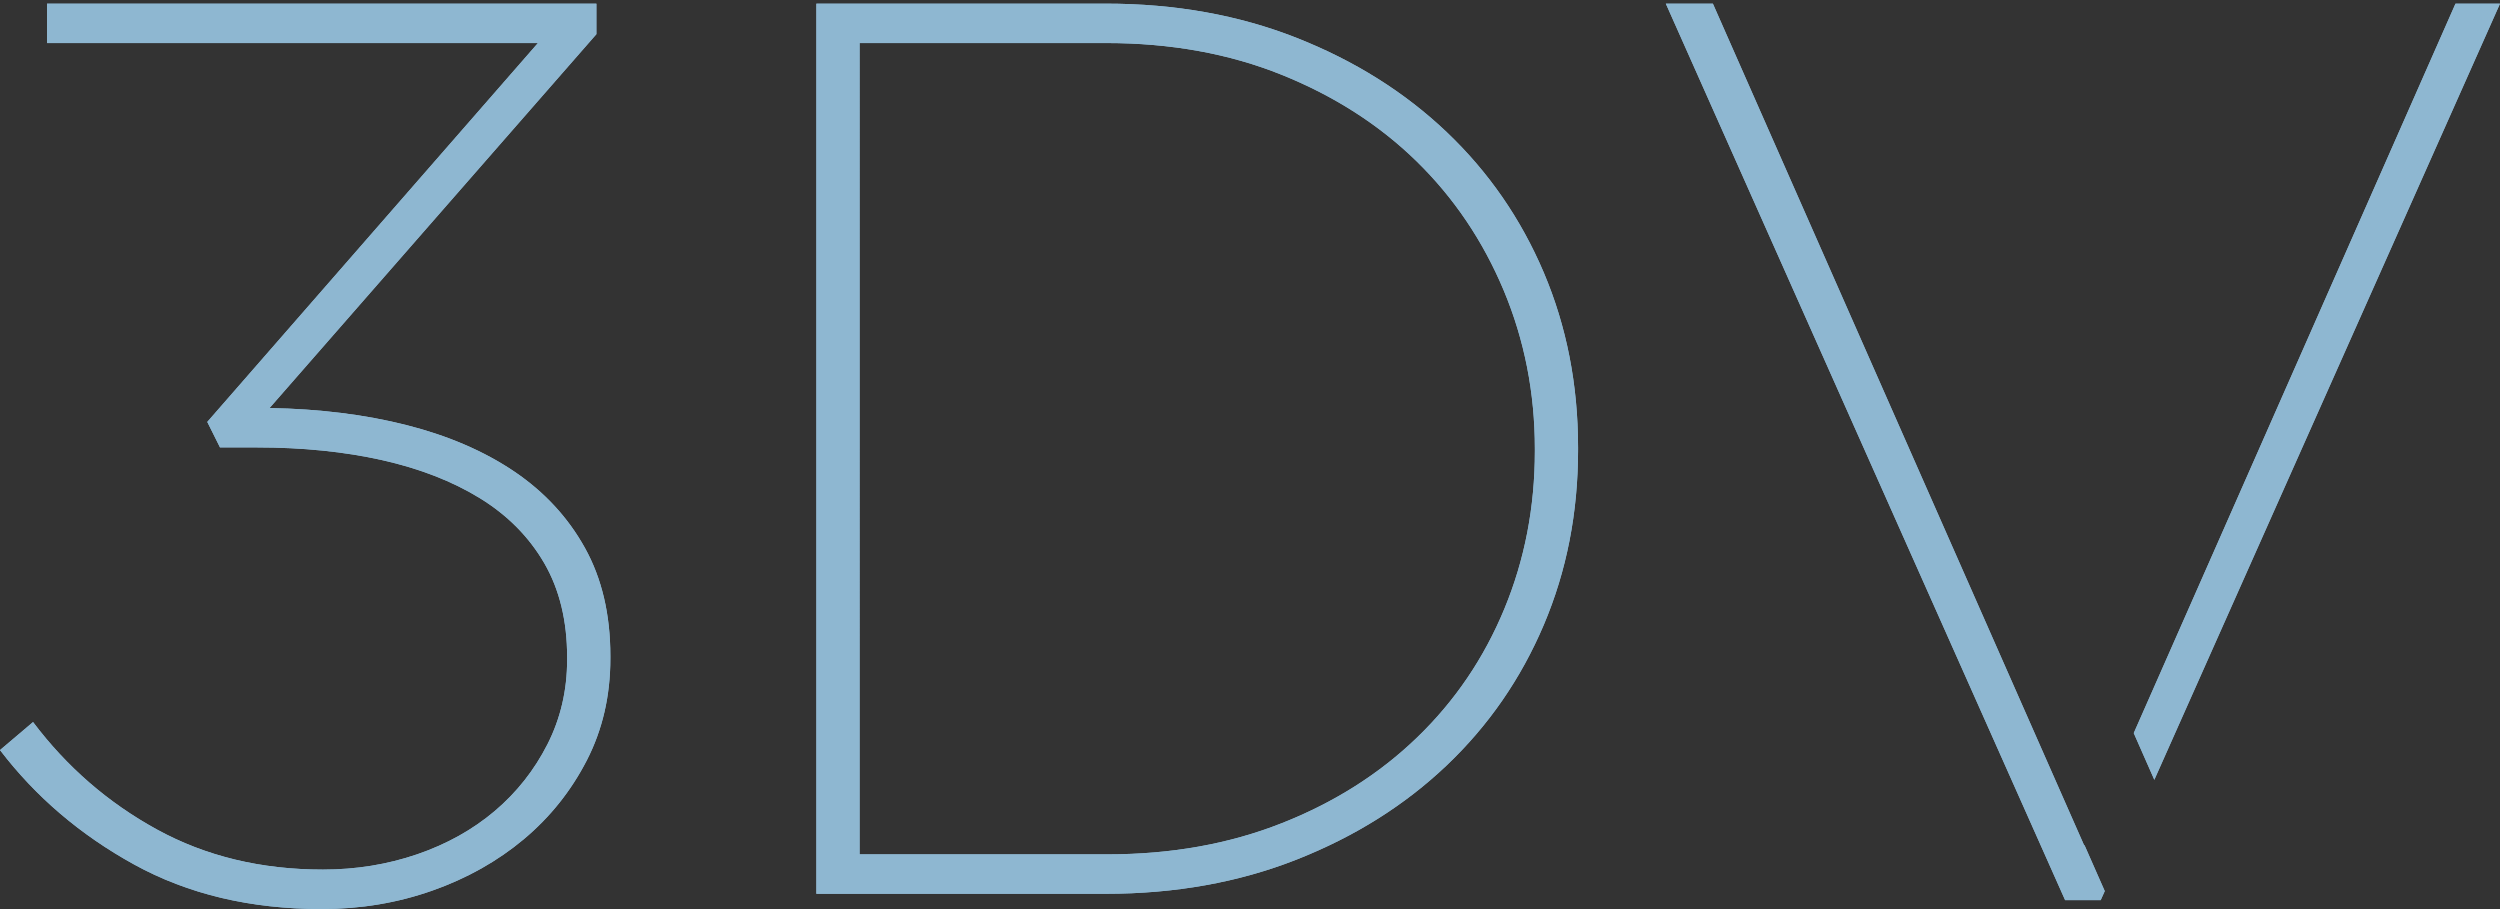 <?xml version="1.0" encoding="utf-8"?>
<!-- Generator: Adobe Illustrator 24.2.3, SVG Export Plug-In . SVG Version: 6.00 Build 0)  -->
<svg version="1.1" id="Layer_1" xmlns="http://www.w3.org/2000/svg" xmlns:xlink="http://www.w3.org/1999/xlink" x="0px" y="0px"
	 viewBox="0 0 1000 363.62" style="enable-background:new 0 0 1000 363.62;" xml:space="preserve">
<rect x="0" y="0" width="1000" height="363.62" fill="#333333" stroke="none"/>
<style type="text/css">
	.st0{fill:#0A1B2A;}
	.st1{fill:url(#SVGID_1_);}
	.st2{fill:url(#SVGID_2_);}
	.st3{fill:url(#SVGID_3_);}
	.st4{fill:url(#SVGID_4_);}
	.st5{clip-path:url(#SVGID_6_);fill:#8EB7D1;}
	.st6{clip-path:url(#SVGID_8_);fill:#8EB7D1;}
	.st7{clip-path:url(#SVGID_10_);fill:#8EB7D1;}
	.st8{clip-path:url(#SVGID_12_);fill:#8EB7D1;}
	.st9{clip-path:url(#SVGID_14_);fill:#8EB7D1;}
	.st10{clip-path:url(#SVGID_16_);fill:#8EB7D1;}
	.st11{clip-path:url(#SVGID_18_);fill:#8EB7D1;}
	.st12{clip-path:url(#SVGID_20_);fill:#8EB7D1;}
	.st13{clip-path:url(#SVGID_22_);fill:#8EB7D1;}
	.st14{clip-path:url(#SVGID_24_);fill:#8EB7D1;}
	.st15{clip-path:url(#SVGID_26_);fill:#8EB7D1;}
	.st16{clip-path:url(#SVGID_28_);fill:#8EB7D1;}
</style>
<rect y="748.05" class="st0" width="1000" height="997.09"/>
<g>
	<linearGradient id="SVGID_1_" gradientUnits="userSpaceOnUse" x1="1440.945" y1="172.224" x2="1395.966" y2="149.734">
		<stop  offset="0" style="stop-color:#F3F3B6"/>
		<stop  offset="0.36" style="stop-color:#C3DBC3"/>
		<stop  offset="0.667" style="stop-color:#8EB7D1"/>
		<stop  offset="1" style="stop-color:#6393CD"/>
	</linearGradient>
	<path class="st1" d="M1473.37,134.25c2.86,1.46,5.32,3.16,7.14,4.49c1.9,1.35,3.75,2.93,5.83,4.94c1.38,1.39,2.67,2.8,3.86,4.22
		c-0.98-1.56-2.07-3.08-3.25-4.55c-3.44-4.32-7.56-8.02-12.24-11.01c-2.7-1.73-5.58-3.24-8.54-4.5c-3.08-1.3-6.42-2.35-9.95-3.13
		c-4.12-0.9-8.4-1.35-12.71-1.35c-3.33,0-6.67,0.28-9.94,0.82c-8.01,1.32-15.86,4.28-22.69,8.56l-2.62,1.72l-2.42,1.75
		c-1.73,1.3-3.3,2.62-4.82,4.03c-3.17,2.93-5.95,6.08-8.27,9.36c-2.39,3.42-4.34,7.13-5.8,11.04c-1.41,3.68-2.27,7.74-2.57,12.08
		c-0.52,7.9,1.45,16.09,5.55,23.03c1.92,3.31,4.24,6.37,6.89,9.12l1.48,1.48l0.54,0.49c0.73,0.67,1.41,1.2,2.22,1.83
		c1.3,1,2.75,1.95,4.59,3c5.84,3.31,12.5,5.31,19.26,5.78c5.64,0.42,11.42-0.29,16.65-2.01c1.68-0.52,3.23-1.12,4.64-1.76
		c-1.61,0.5-3.22,0.9-4.84,1.23c-5.06,1.06-10.68,1.18-16.15,0.34c-3.07-0.49-6.03-1.29-8.83-2.39c-3.25-1.27-6.05-2.7-8.56-4.37
		c-1.62-1.09-2.87-2.03-3.95-2.96c-0.59-0.51-1.25-1.1-1.8-1.66c-0.4-0.38-1.3-1.34-1.74-1.9c-2.31-2.73-4.26-5.6-5.75-8.48
		c-1.71-3.34-2.9-6.65-3.55-9.83c-0.73-3.63-0.95-7.18-0.64-10.55c0.58-6.95,3.22-13.94,7.63-20.19c2.11-3,4.58-5.84,7.36-8.43
		c1.5-1.42,3.13-2.75,4.23-3.62l1.15-0.89l2.34-1.68l1.14-0.76c3.11-2.02,6.43-3.76,9.87-5.19c3.25-1.35,6.77-2.43,10.46-3.22
		c6.85-1.43,14.05-1.64,20.85-0.61C1461.68,129.41,1467.88,131.41,1473.37,134.25z"/>
	<linearGradient id="SVGID_2_" gradientUnits="userSpaceOnUse" x1="1441.425" y1="194.765" x2="1495.437" y2="193.106">
		<stop  offset="0" style="stop-color:#F3F3B6"/>
		<stop  offset="0.36" style="stop-color:#C3DBC3"/>
		<stop  offset="0.667" style="stop-color:#8EB7D1"/>
		<stop  offset="1" style="stop-color:#6393CD"/>
	</linearGradient>
	<path class="st2" d="M1481.17,225c3.12-2.91,5.88-6.08,8.18-9.41c4.9-7.17,7.77-15.13,8.28-23.03c0.15-1.78,0.15-3.71,0.01-6.12
		c-0.22-2.39-0.5-4.23-0.91-5.92c-0.9-3.99-2.32-7.7-4.22-11.04c-1.9-3.38-4.2-6.46-6.85-9.18l-1.34-1.33
		c-0.19-0.18-0.38-0.37-0.61-0.57c-0.86-0.78-1.55-1.37-2.16-1.85c-1.56-1.25-3.01-2.27-4.46-3.14c-3-1.85-6.21-3.3-9.58-4.32
		c-3.17-0.93-6.42-1.47-9.66-1.62c-3.06-0.13-6.03,0.08-8.88,0.62c-2.49,0.47-4.98,1.19-7.62,2.19c-1.66,0.62-3.19,1.31-4.59,2.03
		c1.62-0.59,3.23-1.09,4.84-1.51c5.34-1.4,10.83-1.79,16.04-1.12c6.05,0.78,11.98,3.14,17.13,6.81c5.36,3.79,9.99,9.18,13.03,15.19
		c3.19,6.36,4.5,13.42,3.81,20.44c-0.14,1.82-0.49,3.62-0.85,5.28c-0.45,1.72-0.94,3.5-1.61,5.23c-1.29,3.45-3.01,6.72-5.11,9.72
		c-2.06,3.01-4.51,5.86-7.26,8.45c-1.16,1.1-2.49,2.24-4.18,3.6c-0.25,0.21-0.61,0.48-0.97,0.74l-1.16,0.86l0,0.68l-1,0.03l-1.5,1
		c-3.13,2.01-6.45,3.74-9.87,5.15c-3.28,1.34-6.8,2.41-10.45,3.17c-6.83,1.4-14.01,1.59-20.8,0.56c-6.24-0.95-12.42-2.96-17.88-5.81
		c-2.93-1.5-5.47-3.28-7.12-4.49c-1.9-1.36-3.8-2.98-5.81-4.94c-1.37-1.37-2.65-2.78-3.82-4.19c0.97,1.54,2.05,3.05,3.22,4.51
		c3.43,4.32,7.53,8.02,12.2,11c2.69,1.73,5.56,3.25,8.5,4.51c3.06,1.3,6.39,2.36,9.91,3.15c7.29,1.6,15.12,1.81,22.59,0.6
		c7.99-1.28,15.83-4.2,22.67-8.45l2.64-1.72l1.45-1.02c0.3-0.21,0.6-0.42,0.94-0.69C1478.09,227.73,1479.66,226.41,1481.17,225z"/>
	<linearGradient id="SVGID_3_" gradientUnits="userSpaceOnUse" x1="1437.42" y1="179.275" x2="1392.44" y2="156.786">
		<stop  offset="0" style="stop-color:#F3F3B6"/>
		<stop  offset="0.36" style="stop-color:#C3DBC3"/>
		<stop  offset="0.667" style="stop-color:#8EB7D1"/>
		<stop  offset="1" style="stop-color:#6393CD"/>
	</linearGradient>
	<path class="st3" d="M1412.3,198.54c0.12,0.11,0.25,0.22,0.38,0.34c0.2,0.18,0.39,0.36,0.65,0.57l0.57,0.45
		c0.68,0.53,1.37,1.08,1.99,1.45l1.37,0.87c0.24,0.13,0.55,0.29,0.87,0.46l0.42,0.22c3.35,1.75,7.1,2.89,10.84,3.3
		c3.57,0.36,7.04,0.14,9.96-0.63l0.11-0.02c0.53-0.1,1.05-0.27,1.61-0.46l0.45-0.15c0.21-0.07,0.45-0.15,0.68-0.23
		c0.45-0.15,0.89-0.29,1.31-0.47c0.36-0.18,0.8-0.38,1.22-0.58c0.8-0.37,1.55-0.72,2.2-1.11l0.94-0.59c0.45-0.28,0.89-0.56,1.3-0.82
		l-2.53,0.83c-0.77,0.23-1.54,0.4-2.3,0.57c-0.43,0.09-0.86,0.19-1.3,0.3l-0.11,0.02c-0.38,0.06-0.78,0.11-1.17,0.16
		c-0.25,0.03-0.5,0.06-0.76,0.1l-0.44,0.06c-0.47,0.06-1,0.14-1.57,0.14l-0.2,0c-0.43,0.01-0.93,0.03-1.43,0.04l-0.52,0.02
		c-0.54-0.02-0.98-0.05-1.42-0.08c-0.27-0.02-0.54-0.04-0.81-0.06c-0.57-0.01-1.15-0.11-1.72-0.21l-1.76-0.29l-1.02-0.27
		c-3.09-0.76-6.14-2.08-8.86-3.82l-1-0.65l-1.02-0.77c-0.45-0.31-0.84-0.66-1.18-0.96c-0.17-0.15-0.34-0.31-0.53-0.46
		c-0.24-0.21-0.49-0.46-0.74-0.72l-0.82-0.85l0,0l-0.05-0.05l0,0l-0.53-0.57l0.03-0.07l-1.39-1.71c-2.06-2.96-3.5-6.03-4.26-9.14
		c-0.83-3.13-1.03-6.49-0.59-9.96c0.38-3,1.41-6.17,3.08-9.44c0.46-1.02,1.08-1.96,1.68-2.88c0.27-0.41,0.53-0.81,0.79-1.23
		l0.1-0.14l1.69-2.15c0.16-0.21,0.33-0.42,0.5-0.62l2.33-2.52l2.2-1.96l-0.04-0.12l2.93-2.24c2.32-1.65,4.55-3.01,6.69-4.08
		c0.61-0.32,1.23-0.6,1.84-0.86c0.15-0.07,0.31-0.14,0.46-0.2c-0.83,0.14-1.68,0.29-2.57,0.5c-2.45,0.56-5.04,1.47-7.72,2.69
		c-0.47,0.23-0.98,0.51-1.5,0.78l-2.59,1.52l-1.95,1.25l-3.19,2.54c-0.15,0.14-0.34,0.33-0.54,0.53l-2.65,2.7
		c-1.06,1.27-2.16,2.59-3.03,4.03l-0.09,0.14c-0.52,0.79-1.01,1.53-1.37,2.33c-0.16,0.34-0.32,0.66-0.49,0.99
		c-0.3,0.59-0.58,1.14-0.78,1.7l-1.04,2.88l-0.7,3.02c-0.74,3.94-0.59,8.19,0.42,12.23c1.04,3.99,2.95,7.82,5.52,11.09l2.62,2.93
		L1412.3,198.54z"/>
	<linearGradient id="SVGID_4_" gradientUnits="userSpaceOnUse" x1="1441.284" y1="190.204" x2="1495.297" y2="188.545">
		<stop  offset="0" style="stop-color:#F3F3B6"/>
		<stop  offset="0.36" style="stop-color:#C3DBC3"/>
		<stop  offset="0.667" style="stop-color:#8EB7D1"/>
		<stop  offset="1" style="stop-color:#6393CD"/>
	</linearGradient>
	<path class="st4" d="M1465.46,214.11l1.05-0.83c0.72-0.57,1.46-1.16,2.18-1.78l1.96-1.94c0.63-0.58,1.16-1.24,1.71-1.93l0.12-0.14
		c0.16-0.2,0.33-0.41,0.5-0.63c0.44-0.54,0.86-1.06,1.19-1.61c0.2-0.31,0.38-0.59,0.56-0.86c0.37-0.56,0.74-1.12,1.07-1.7l0.05-0.1
		l1.29-2.62c0.71-1.72,1.46-3.67,1.84-5.71c0.9-4.06,0.89-8.36-0.02-12.48c-0.98-4.21-2.82-8.12-5.33-11.29l-0.07-0.1
		c-0.24-0.37-0.55-0.72-0.89-1.09l-2.18-2.39l-1.05-0.94c-0.16-0.15-0.34-0.29-0.54-0.45l-0.7-0.55c-0.13-0.1-0.29-0.22-0.45-0.35
		c-0.26-0.21-0.53-0.42-0.78-0.57l-0.53-0.34c-0.72-0.46-1.39-0.9-2.09-1.24c-3.42-1.85-7.2-3.05-10.97-3.51
		c-3.6-0.42-7.11-0.23-10.08,0.54l-0.46,0.1c-0.23,0.05-0.46,0.1-0.68,0.16l-3.09,1.05c-0.38,0.18-0.76,0.36-1.13,0.53
		c-0.85,0.4-1.66,0.77-2.37,1.18l-0.76,0.48c-0.51,0.32-1,0.63-1.47,0.93l2.53-0.83c0.81-0.22,1.59-0.4,2.39-0.58
		c0.41-0.09,0.83-0.19,1.25-0.29l0.15-0.03l2.86-0.37c0.35-0.03,0.6-0.04,0.84-0.04l0.34-0.01c0.35,0,0.66-0.02,0.97-0.03
		c0.37-0.02,0.74-0.03,1.11-0.03l0.13,0l2.12,0.15c0.5,0.02,1,0.11,1.49,0.19c0.25,0.04,0.5,0.09,0.75,0.12
		c0.72,0.08,1.41,0.27,2.08,0.45l0.27,0.07c3.07,0.8,6.14,2.17,8.87,3.96c0.44,0.26,0.88,0.59,1.29,0.92
		c0.22,0.17,0.44,0.34,0.67,0.5c0.26,0.18,0.47,0.37,0.68,0.56c0.07,0.07,0.15,0.14,0.23,0.21l0.95,0.86l1.13,1.17l-0.21,0.21
		l0.22-0.2l0.65,0.67l-0.05,0.12l0.77,0.95c0.28,0.34,0.58,0.69,0.82,1.11c1.97,2.79,3.39,6,4.11,9.29c0.75,3.19,0.84,6.6,0.27,10.1
		c-0.6,3.45-1.73,6.63-3.35,9.44c-0.28,0.59-0.62,1.1-0.95,1.59c-0.12,0.18-0.25,0.37-0.36,0.55l-0.34,0.52
		c-0.34,0.53-0.69,1.07-1.15,1.59l-1.64,2.04l-2.1,2.26c-0.26,0.26-0.48,0.45-0.7,0.64l-1.7,1.5l0.03,0.11l-3.93,2.9
		c-2.27,1.63-4.61,2.8-6.68,3.83l-0.12,0.06c-0.48,0.2-0.85,0.36-1.22,0.52c-0.4,0.17-0.79,0.34-1.17,0.5
		c0.45-0.06,0.92-0.14,1.42-0.22c0.41-0.07,0.83-0.14,1.26-0.21c2.39-0.55,5.06-1.25,7.76-2.5l0.38-0.16
		c0.24-0.1,0.48-0.2,0.72-0.31l3.22-1.75l2.4-1.54C1465.04,214.39,1465.25,214.26,1465.46,214.11z"/>
</g>
<g>
	<defs>
		<path id="SVGID_5_" d="M1521.04,136.25h34.62c9.49,0,16.85,2.03,22.1,6.09c5.25,4.06,7.87,9.69,7.87,16.9v0.27
			c0,3.38-0.69,6.48-2.05,9.31c-1.37,2.83-3.37,5.27-6.02,7.32c-2.65,2.05-5.89,3.65-9.72,4.79c-3.83,1.14-8.21,1.71-13.14,1.71
			h-33.66V136.25z M1516.39,132.01v95.79h4.65v-40.92h33.94l31.2,40.92h5.89l-31.89-41.47c4.38-0.36,8.42-1.23,12.11-2.6
			c3.69-1.37,6.89-3.19,9.58-5.47c2.69-2.28,4.77-5.02,6.23-8.21s2.19-6.8,2.19-10.81v-0.27c0-3.56-0.62-6.84-1.85-9.85
			c-1.23-3.01-2.94-5.65-5.13-7.94c-2.92-2.92-6.68-5.18-11.29-6.77c-4.61-1.6-9.97-2.4-16.08-2.4H1516.39z"/>
	</defs>
	<use xlink:href="#SVGID_5_"  style="overflow:visible;fill:#8EB7D1;"/>
	<clipPath id="SVGID_6_">
		<use xlink:href="#SVGID_5_"  style="overflow:visible;"/>
	</clipPath>
	<rect x="1516.39" y="132.01" class="st5" width="75.67" height="95.79"/>
</g>
<g>
	<defs>
		<rect id="SVGID_7_" x="1697.29" y="223.56" width="68.15" height="4.24"/>
	</defs>
	<use xlink:href="#SVGID_7_"  style="overflow:visible;fill:#8EB7D1;"/>
	<clipPath id="SVGID_8_">
		<use xlink:href="#SVGID_7_"  style="overflow:visible;"/>
	</clipPath>
	<rect x="1697.29" y="223.56" class="st6" width="68.15" height="4.24"/>
</g>
<g>
	<defs>
		<rect id="SVGID_9_" x="1697.29" y="132.01" width="67.46" height="4.24"/>
	</defs>
	<use xlink:href="#SVGID_9_"  style="overflow:visible;fill:#8EB7D1;"/>
	<clipPath id="SVGID_10_">
		<use xlink:href="#SVGID_9_"  style="overflow:visible;"/>
	</clipPath>
	<rect x="1697.29" y="132.01" class="st7" width="67.46" height="4.24"/>
</g>
<g>
	<defs>
		<rect id="SVGID_11_" x="1697.29" y="177.44" width="61.44" height="4.24"/>
	</defs>
	<use xlink:href="#SVGID_11_"  style="overflow:visible;fill:#8EB7D1;"/>
	<clipPath id="SVGID_12_">
		<use xlink:href="#SVGID_11_"  style="overflow:visible;"/>
	</clipPath>
	<rect x="1697.29" y="177.44" class="st8" width="61.44" height="4.24"/>
</g>
<g>
	<defs>
		<polygon id="SVGID_13_" points="1781.31,132.01 1813.37,172.5 1816,169.16 1786.78,132.01 		"/>
	</defs>
	<use xlink:href="#SVGID_13_"  style="overflow:visible;fill:#8EB7D1;"/>
	<clipPath id="SVGID_14_">
		<use xlink:href="#SVGID_13_"  style="overflow:visible;"/>
	</clipPath>
	<rect x="1781.31" y="132.01" class="st9" width="34.69" height="40.49"/>
</g>
<g>
	<defs>
		<polygon id="SVGID_15_" points="1856.03,132.01 1779.94,227.8 1785.42,227.8 1821.41,182.1 1857.39,227.8 1862.87,227.8 
			1824.28,179.09 1861.5,132.01 		"/>
	</defs>
	<use xlink:href="#SVGID_15_"  style="overflow:visible;fill:#8EB7D1;"/>
	<clipPath id="SVGID_16_">
		<use xlink:href="#SVGID_15_"  style="overflow:visible;"/>
	</clipPath>
	<rect x="1779.94" y="132.01" class="st10" width="82.93" height="95.79"/>
</g>
<g>
	<defs>
		<rect id="SVGID_17_" x="1639.13" y="145.29" width="4.65" height="82.51"/>
	</defs>
	<use xlink:href="#SVGID_17_"  style="overflow:visible;fill:#8EB7D1;"/>
	<clipPath id="SVGID_18_">
		<use xlink:href="#SVGID_17_"  style="overflow:visible;"/>
	</clipPath>
	<rect x="1639.13" y="145.29" class="st11" width="4.65" height="82.51"/>
</g>
<g>
	<defs>
		<polygon id="SVGID_19_" points="1605.06,132.01 1605.06,136.25 1639.13,136.25 1639.13,136.26 1643.79,136.26 1643.79,136.25 
			1678,136.25 1678,132.01 		"/>
	</defs>
	<use xlink:href="#SVGID_19_"  style="overflow:visible;fill:#8EB7D1;"/>
	<clipPath id="SVGID_20_">
		<use xlink:href="#SVGID_19_"  style="overflow:visible;"/>
	</clipPath>
	<rect x="1605.06" y="132.01" class="st12" width="72.94" height="4.24"/>
</g>
<g>
	<g>
		<defs>
			<path id="SVGID_21_" d="M18.82,1.46v15.77h196.34L82.91,168.77L88,178.97h14.74c18.31,0,35.01,1.7,50.1,5.08
				c15.09,3.4,28.14,8.48,39.16,15.26c11.02,6.79,19.59,15.44,25.69,25.94c6.1,10.52,9.16,23.07,9.16,37.64v1.02
				c0,12.21-2.64,23.49-7.88,33.82c-5.27,10.35-12.3,19.25-21.11,26.71c-8.83,7.46-19.17,13.22-31.03,17.29
				c-11.87,4.06-24.42,6.1-37.64,6.1c-24.76,0-46.88-5.34-66.38-16.02c-19.5-10.68-36.04-25-49.59-42.99L0,300.03
				c14.24,18.66,32.12,33.92,53.66,45.78c21.53,11.87,46.54,17.81,75.03,17.81c15.59,0,30.35-2.47,44.25-7.38
				c13.9-4.91,26.1-11.78,36.63-20.59c10.51-8.82,18.89-19.33,25.17-31.54c6.27-12.21,9.41-25.76,9.41-40.69v-1.02
				c0-16.61-3.39-31.02-10.17-43.23c-6.79-12.22-16.2-22.39-28.23-30.53c-12.04-8.14-26.37-14.32-42.98-18.56
				c-16.62-4.24-34.93-6.52-54.94-6.87L238.56,13.67V1.46H18.82z"/>
		</defs>
		<use xlink:href="#SVGID_21_"  style="overflow:visible;fill:#8EB7D1;"/>
		<clipPath id="SVGID_22_">
			<use xlink:href="#SVGID_21_"  style="overflow:visible;"/>
		</clipPath>
		<rect x="0" y="1.46" class="st13" width="244.15" height="362.16"/>
	</g>
	<g>
		<defs>
			<path id="SVGID_23_" d="M343.84,17.22h98.68c25.76,0,49.17,4.24,70.2,12.72c21.02,8.48,38.99,20.01,53.91,34.58
				c14.92,14.59,26.53,31.79,34.85,51.63c8.3,19.84,12.46,40.95,12.46,63.33v1.01c0,22.38-4.06,43.41-12.21,63.08
				c-8.14,19.67-19.75,36.8-34.84,51.37c-15.09,14.58-33.15,26.03-54.17,34.33c-21.03,8.32-44.25,12.47-69.69,12.47h-99.19V17.22z
				 M326.55,1.46v356.06h115.78c27.75,0,53.23-4.58,76.42-13.73c23.19-9.16,43.16-21.7,59.93-37.64
				c16.75-15.94,29.7-34.67,38.84-56.21c9.14-21.53,13.71-44.84,13.71-69.94v-1.02c0-25.1-4.57-48.4-13.71-69.94
				c-9.14-21.53-22.1-40.26-38.84-56.2c-16.77-15.94-36.74-28.49-59.93-37.65c-23.19-9.16-48.67-13.73-76.42-13.73H326.55z"/>
		</defs>
		<use xlink:href="#SVGID_23_"  style="overflow:visible;fill:#8EB7D1;"/>
		<clipPath id="SVGID_24_">
			<use xlink:href="#SVGID_23_"  style="overflow:visible;"/>
		</clipPath>
		<rect x="326.55" y="1.46" class="st14" width="304.68" height="356.06"/>
	</g>
	<g>
		<defs>
			<polygon id="SVGID_25_" points="982.2,1.46 853.5,293.24 861.73,311.92 1000,1.46 			"/>
		</defs>
		<use xlink:href="#SVGID_25_"  style="overflow:visible;fill:#8EB7D1;"/>
		<clipPath id="SVGID_26_">
			<use xlink:href="#SVGID_25_"  style="overflow:visible;"/>
		</clipPath>
		<rect x="853.5" y="1.46" class="st15" width="146.5" height="310.47"/>
	</g>
	<g>
		<defs>
			<polygon id="SVGID_27_" points="666.33,1.46 826.04,360.05 840.28,360.05 841.9,356.44 833.76,337.97 833.67,338.18 685.15,1.46 
							"/>
		</defs>
		<use xlink:href="#SVGID_27_"  style="overflow:visible;fill:#8EB7D1;"/>
		<clipPath id="SVGID_28_">
			<use xlink:href="#SVGID_27_"  style="overflow:visible;"/>
		</clipPath>
		<rect x="666.33" y="1.46" class="st16" width="175.57" height="358.6"/>
	</g>
</g>
<rect x="1138.81" y="-316.01" class="st0" width="1000" height="997.09"/>
</svg>
